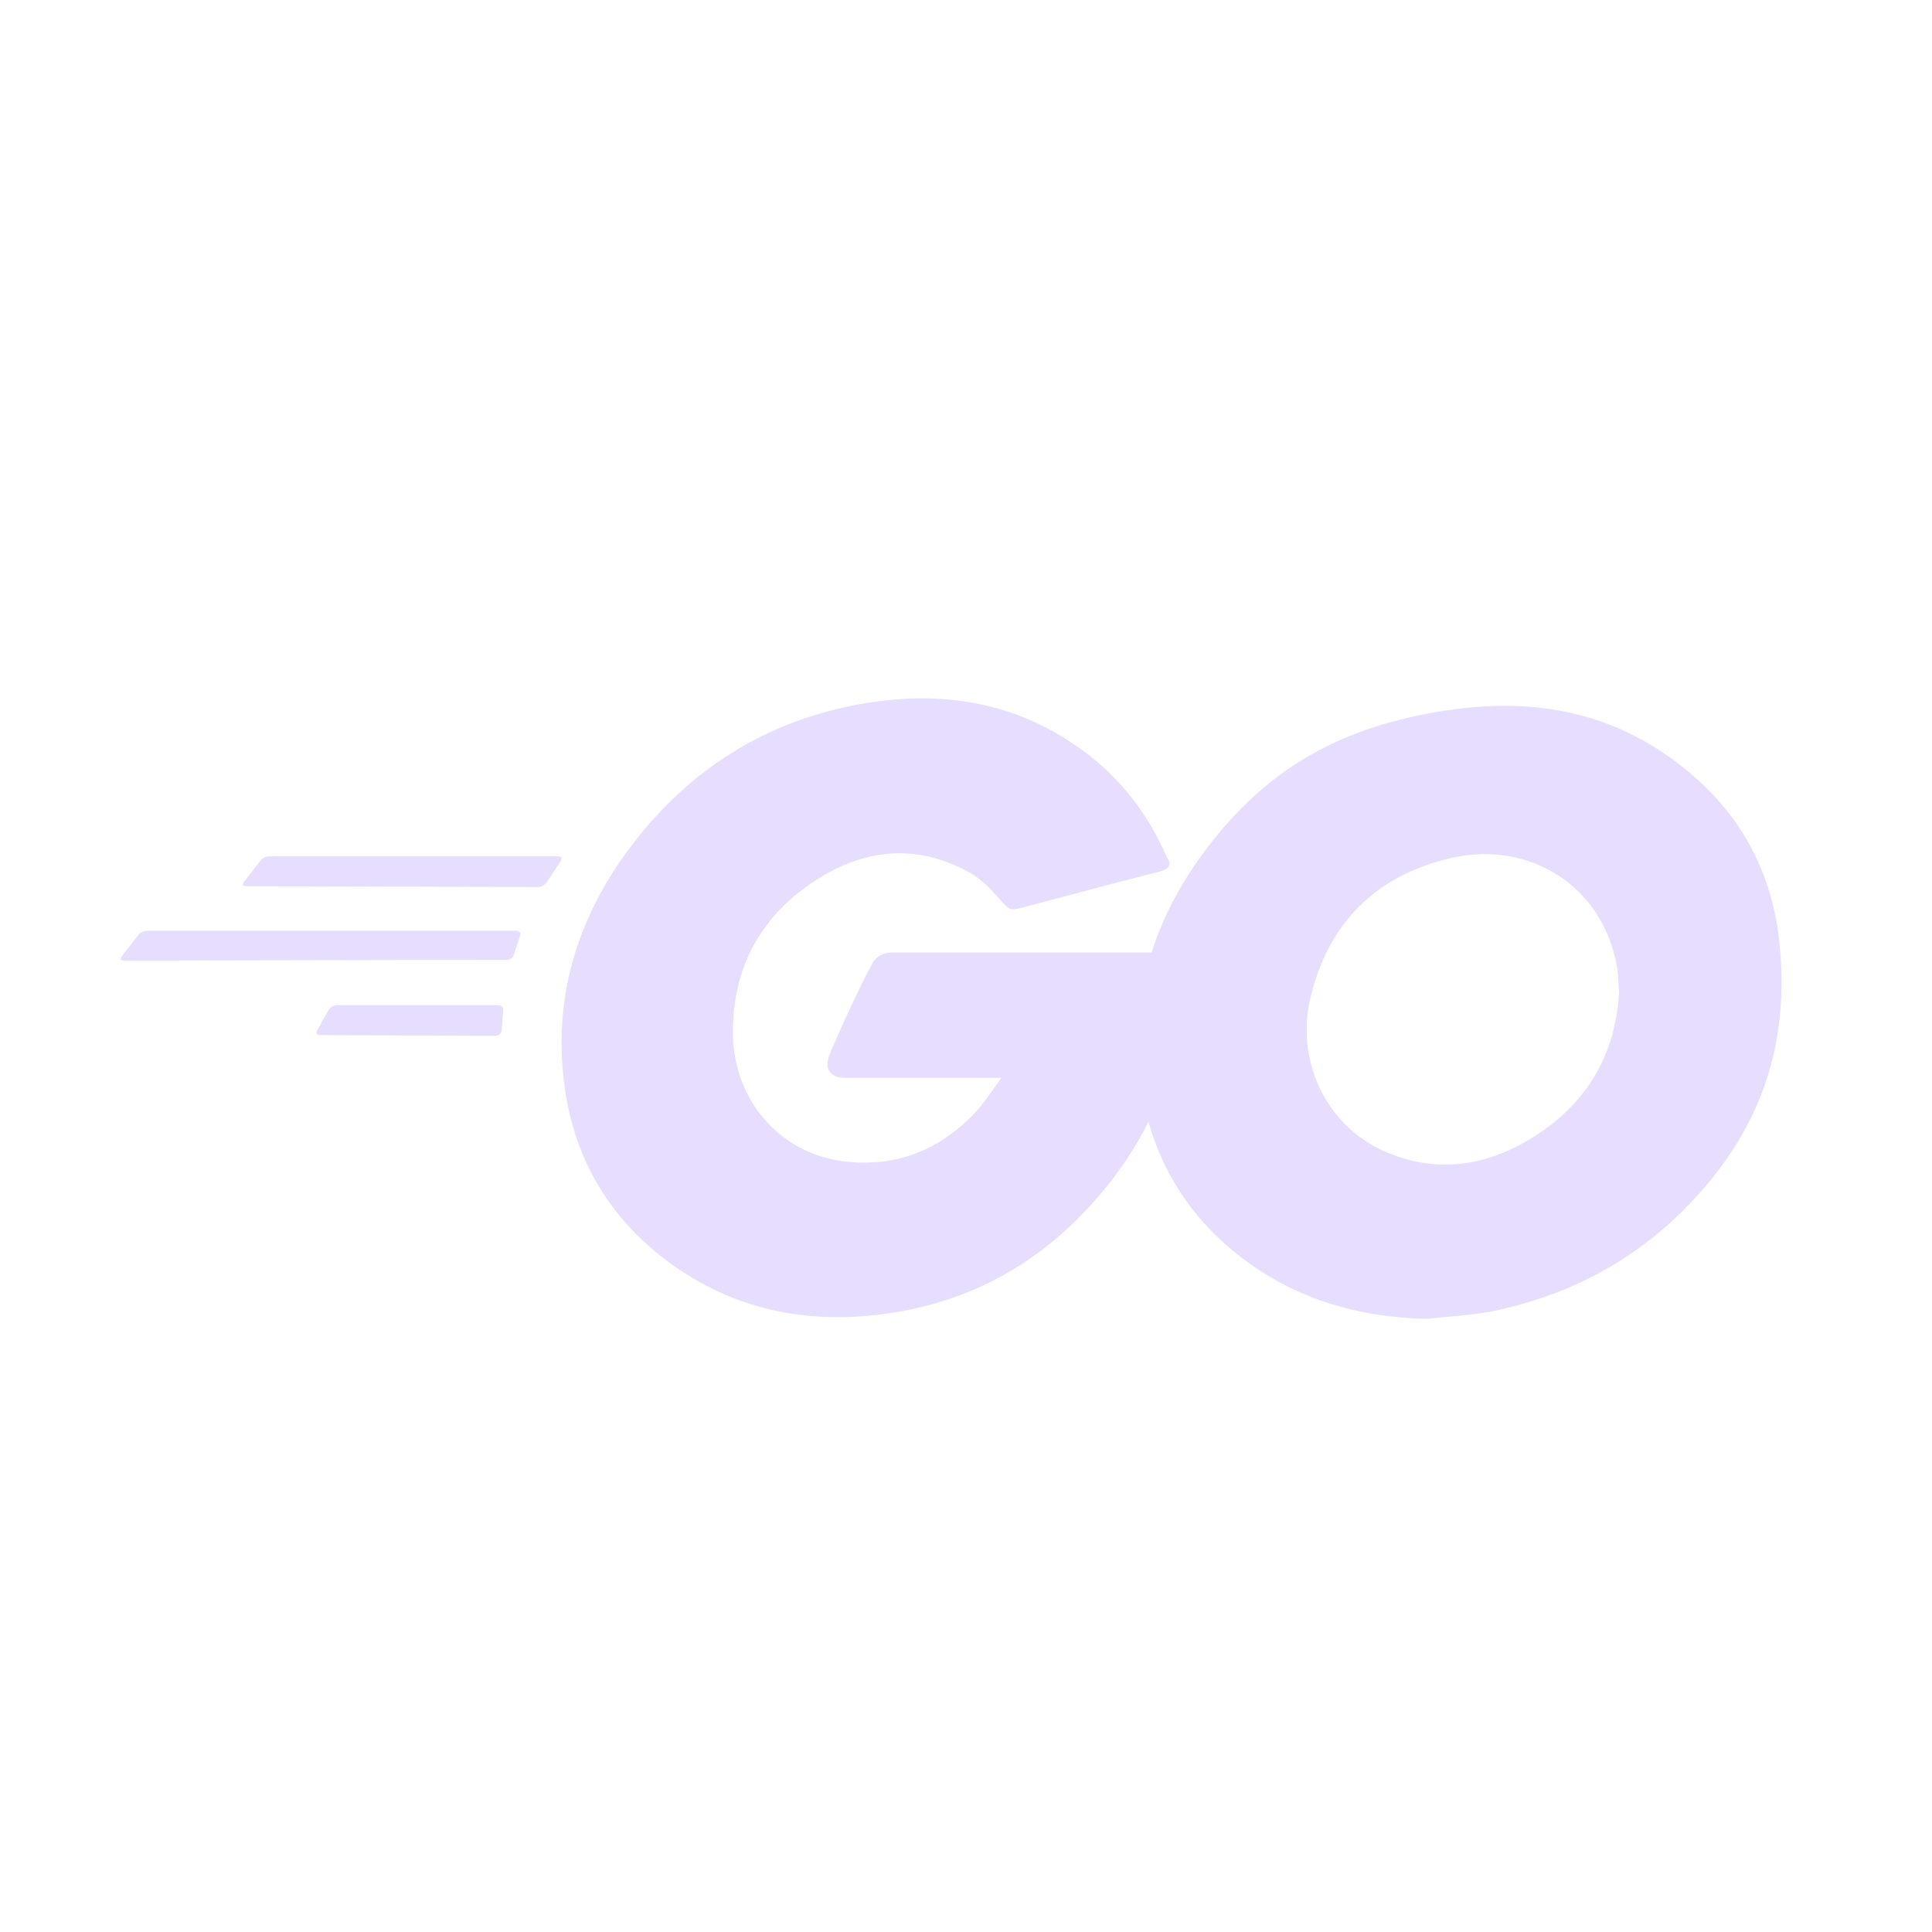 <svg width="16" height="16" viewBox="0 0 16 16" fill="none" xmlns="http://www.w3.org/2000/svg">
    <g id="icone">
        <path id="go" d="M2.038 7.339C2.011 7.339 2.005 7.326 2.018 7.306L2.159 7.125C2.172 7.105 2.205 7.092 2.232 7.092H4.623C4.649 7.092 4.656 7.112 4.643 7.132L4.529 7.306C4.516 7.326 4.482 7.346 4.462 7.346L2.038 7.339V7.339ZM1.027 7.955C1 7.955 0.993 7.942 1.007 7.922L1.147 7.741C1.161 7.721 1.194 7.708 1.221 7.708H4.275C4.302 7.708 4.315 7.728 4.308 7.748L4.255 7.908C4.248 7.935 4.221 7.949 4.194 7.949L1.027 7.955V7.955ZM2.648 8.572C2.621 8.572 2.614 8.551 2.628 8.531L2.721 8.364C2.734 8.344 2.761 8.324 2.788 8.324H4.127C4.154 8.324 4.168 8.344 4.168 8.371L4.154 8.531C4.154 8.558 4.127 8.578 4.107 8.578L2.648 8.572V8.572ZM9.599 7.219C9.177 7.326 8.889 7.406 8.474 7.514C8.373 7.54 8.366 7.547 8.279 7.447C8.179 7.332 8.105 7.259 7.965 7.192C7.542 6.985 7.134 7.045 6.753 7.292C6.297 7.587 6.063 8.022 6.07 8.565C6.076 9.1 6.444 9.542 6.973 9.616C7.429 9.676 7.81 9.516 8.112 9.174C8.172 9.1 8.226 9.02 8.293 8.926H7C6.86 8.926 6.826 8.839 6.873 8.726C6.96 8.518 7.121 8.17 7.215 7.996C7.229 7.963 7.252 7.936 7.282 7.917C7.312 7.898 7.347 7.888 7.382 7.888H9.819C9.806 8.069 9.806 8.25 9.779 8.431C9.71 8.908 9.521 9.359 9.23 9.743C8.748 10.38 8.118 10.775 7.322 10.882C6.666 10.969 6.056 10.841 5.521 10.44C5.025 10.065 4.743 9.569 4.67 8.953C4.583 8.223 4.797 7.567 5.239 6.991C5.715 6.369 6.344 5.973 7.114 5.833C7.744 5.719 8.346 5.793 8.889 6.161C9.244 6.396 9.498 6.716 9.666 7.105C9.706 7.165 9.679 7.199 9.599 7.219V7.219ZM11.815 10.922C11.206 10.909 10.65 10.734 10.181 10.333C9.791 10.004 9.534 9.545 9.458 9.04C9.337 8.284 9.545 7.614 10 7.018C10.489 6.375 11.078 6.04 11.876 5.9C12.559 5.779 13.202 5.846 13.784 6.241C14.313 6.602 14.641 7.092 14.728 7.734C14.842 8.639 14.581 9.375 13.958 10.005C13.516 10.454 12.973 10.734 12.351 10.861C12.17 10.895 11.989 10.902 11.815 10.922V10.922ZM13.409 8.217C13.402 8.13 13.402 8.063 13.389 7.996C13.269 7.332 12.659 6.958 12.023 7.105C11.4 7.245 10.998 7.641 10.851 8.27C10.73 8.793 10.985 9.322 11.467 9.536C11.835 9.696 12.203 9.676 12.559 9.496C13.088 9.221 13.375 8.793 13.409 8.217H13.409Z" fill="#E6DDFF"/>
    </g>
</svg>
